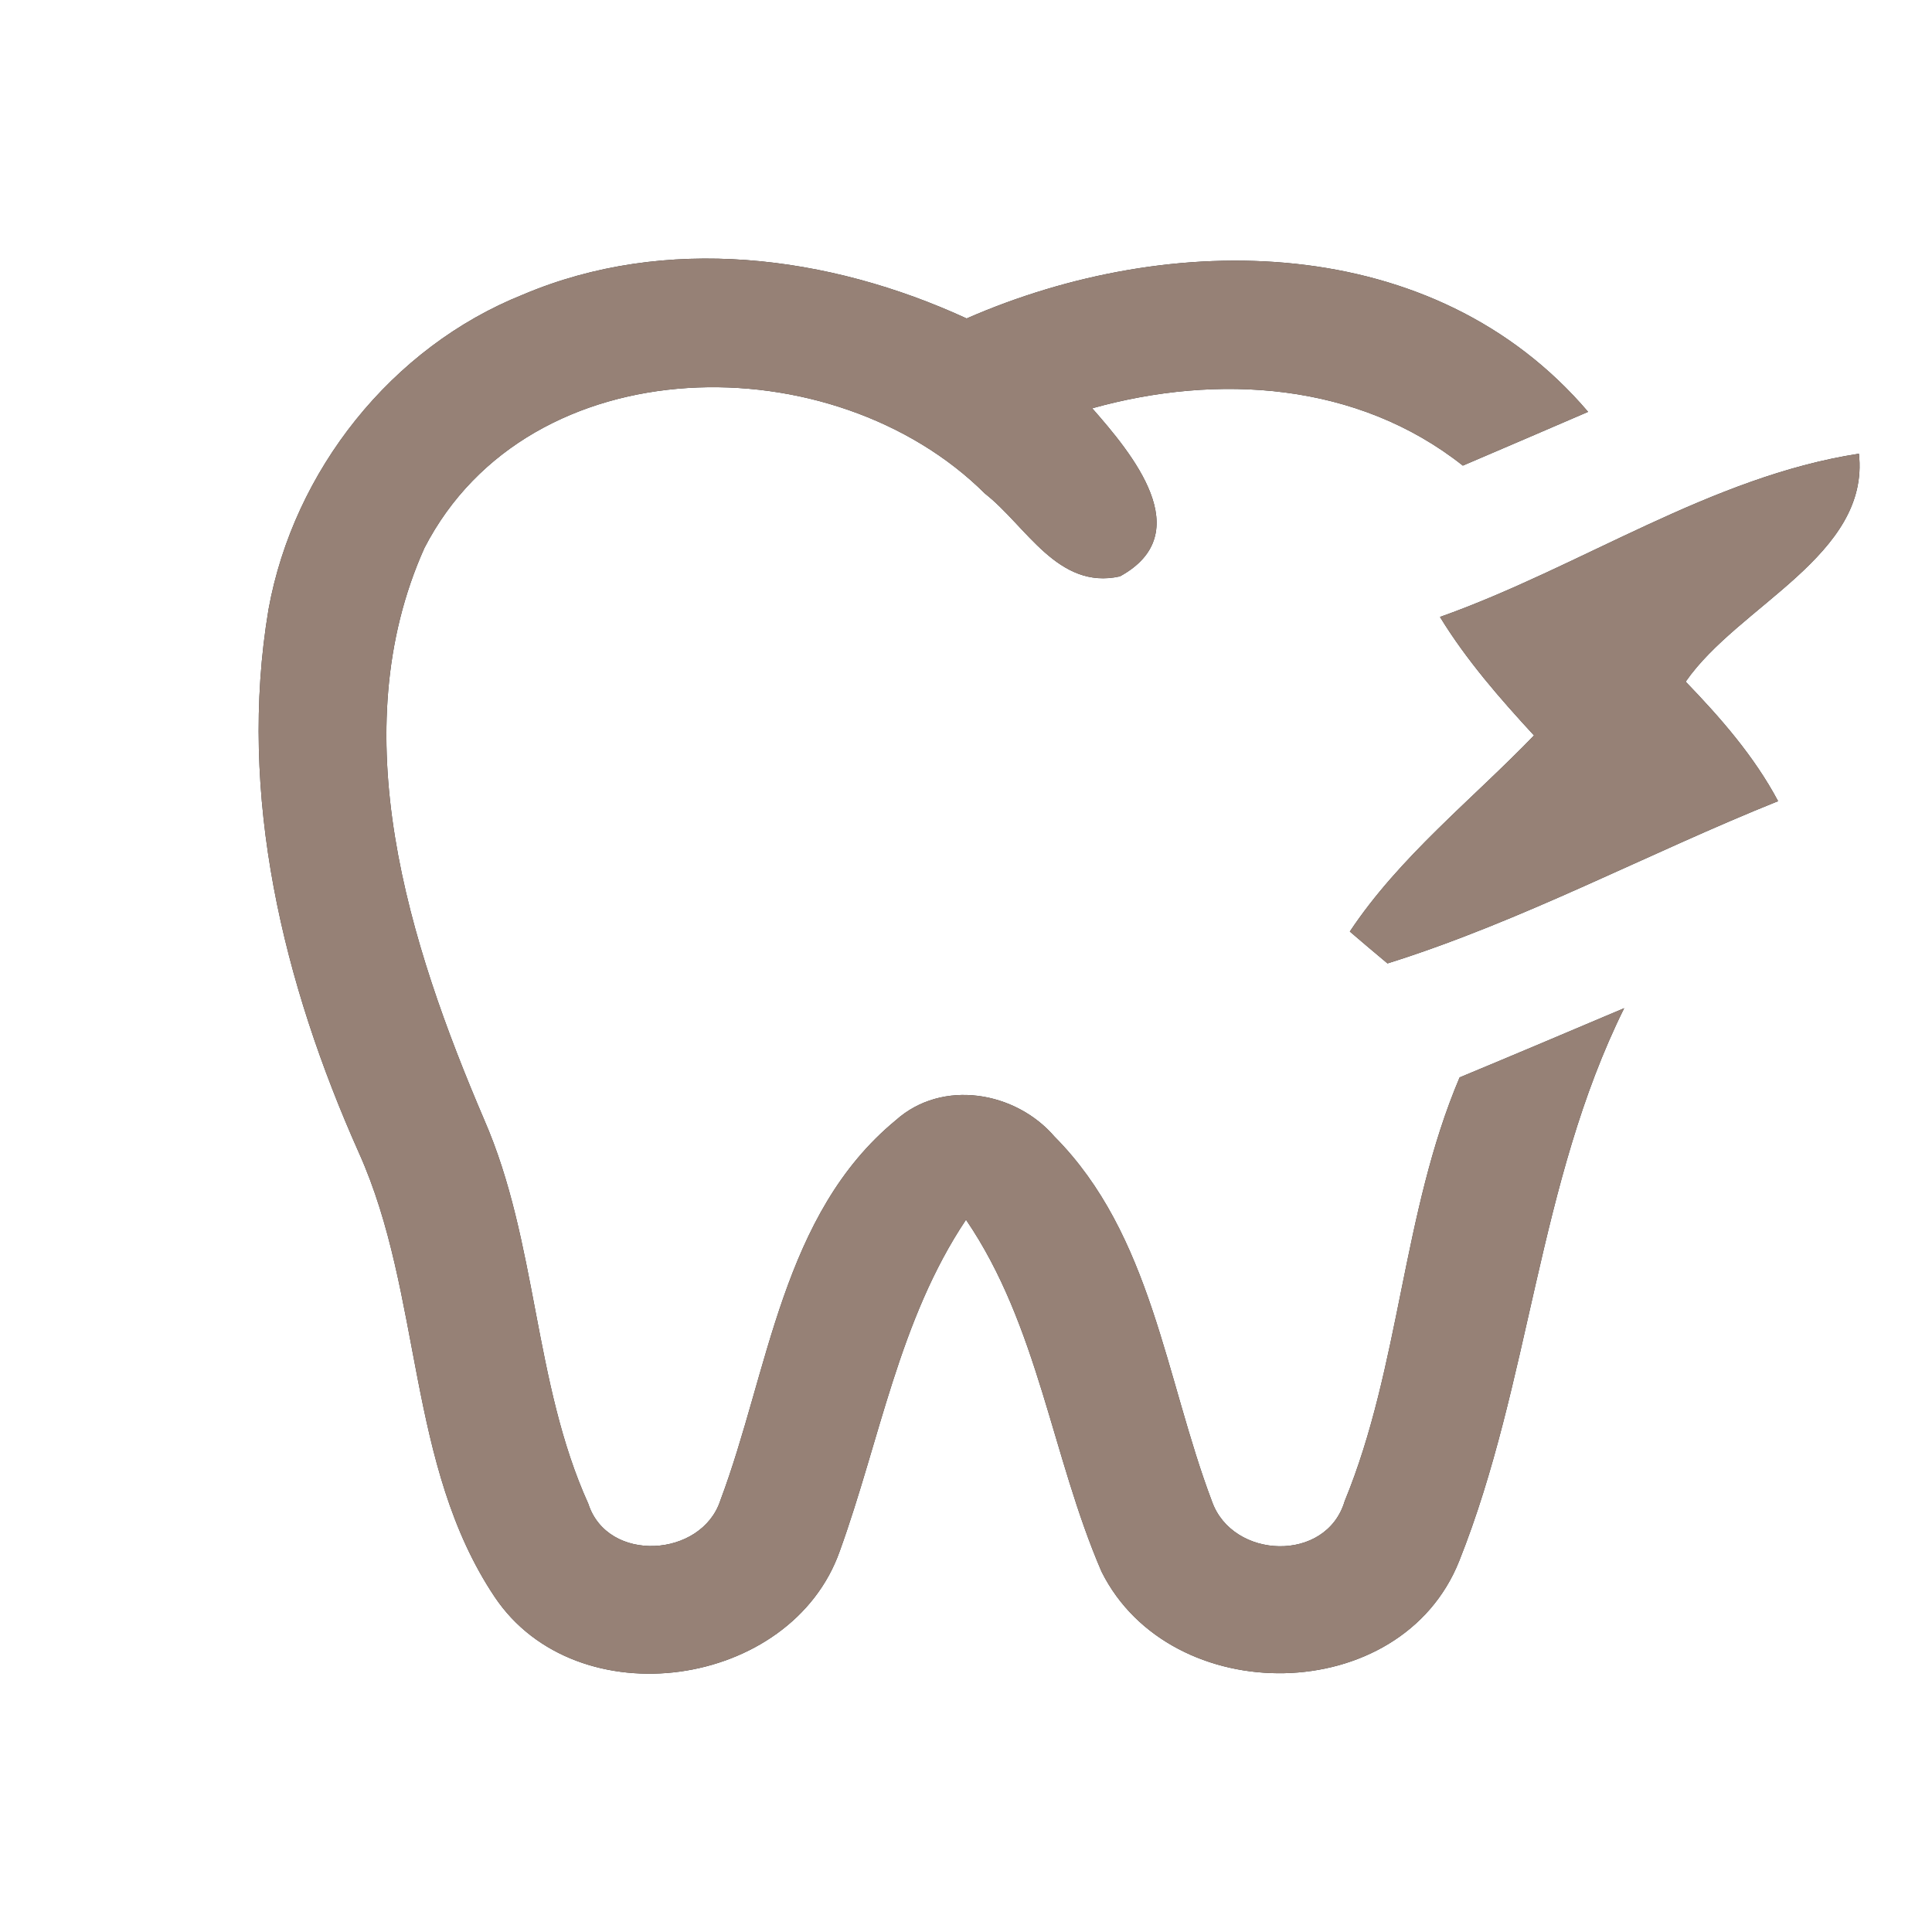 <?xml version="1.0" encoding="UTF-8" ?>
<!DOCTYPE svg PUBLIC "-//W3C//DTD SVG 1.1//EN" "http://www.w3.org/Graphics/SVG/1.1/DTD/svg11.dtd">
<svg width="60pt" height="60pt" viewBox="0 0 60 60" version="1.1" xmlns="http://www.w3.org/2000/svg">
<rect x="0" y="0" width="60" height="60" fill="#333333" stroke="none"/>
<g id="#ffffffff">
<path fill="#ffffff" opacity="1.00" d=" M 0.00 0.00 L 60.00 0.00 L 60.00 60.00 L 0.00 60.00 L 0.00 0.00 M 16.24 9.15 C 12.16 10.78 9.12 14.62 8.34 18.92 C 7.37 24.69 8.80 30.55 11.15 35.81 C 13.13 40.23 12.62 45.49 15.36 49.59 C 17.91 53.40 24.57 52.45 26.08 48.17 C 27.33 44.71 27.92 40.99 30.00 37.88 C 32.25 41.18 32.66 45.22 34.21 48.81 C 36.35 53.10 43.51 53.04 45.32 48.47 C 47.53 42.92 47.75 36.74 50.44 31.31 C 48.74 32.03 47.04 32.75 45.33 33.46 C 43.54 37.68 43.49 42.41 41.76 46.62 C 41.19 48.54 38.28 48.43 37.64 46.63 C 36.19 42.80 35.77 38.34 32.75 35.30 C 31.54 33.89 29.26 33.50 27.82 34.79 C 24.28 37.71 23.88 42.58 22.37 46.60 C 21.79 48.37 18.87 48.56 18.27 46.70 C 16.56 42.92 16.70 38.59 15.04 34.78 C 12.70 29.31 10.61 22.76 13.18 17.02 C 16.44 10.69 25.90 10.66 30.59 15.33 C 31.87 16.33 32.85 18.33 34.78 17.90 C 37.23 16.56 35.15 14.08 33.92 12.68 C 37.82 11.59 42.16 11.87 45.43 14.46 C 46.72 13.91 48.02 13.35 49.32 12.79 C 44.53 7.17 36.35 7.12 30.02 9.89 C 25.74 7.92 20.67 7.27 16.24 9.15 M 44.72 19.16 C 45.54 20.50 46.58 21.69 47.64 22.84 C 45.71 24.84 43.47 26.60 41.92 28.93 C 42.21 29.18 42.80 29.68 43.09 29.92 C 47.27 28.61 51.16 26.51 55.22 24.88 C 54.48 23.49 53.44 22.30 52.35 21.17 C 53.99 18.80 58.08 17.25 57.73 14.09 C 53.13 14.80 49.09 17.61 44.72 19.16 Z" />
</g>
<g id="#000000ff">
<path fill="#968176" opacity="1.00" d=" M 16.24 9.15 C 20.67 7.27 25.74 7.92 30.02 9.89 C 36.35 7.12 44.53 7.17 49.32 12.79 C 48.02 13.35 46.72 13.91 45.43 14.46 C 42.16 11.87 37.82 11.59 33.92 12.68 C 35.15 14.08 37.23 16.56 34.78 17.90 C 32.85 18.33 31.87 16.33 30.59 15.33 C 25.90 10.66 16.44 10.69 13.18 17.02 C 10.61 22.76 12.70 29.31 15.04 34.78 C 16.70 38.59 16.56 42.92 18.27 46.70 C 18.87 48.56 21.79 48.37 22.37 46.60 C 23.88 42.58 24.28 37.71 27.82 34.79 C 29.26 33.50 31.54 33.89 32.75 35.30 C 35.77 38.34 36.19 42.80 37.64 46.63 C 38.28 48.43 41.19 48.54 41.76 46.62 C 43.49 42.41 43.54 37.68 45.33 33.46 C 47.04 32.75 48.74 32.03 50.44 31.31 C 47.75 36.74 47.53 42.92 45.32 48.47 C 43.51 53.04 36.35 53.10 34.21 48.81 C 32.66 45.22 32.25 41.18 30.00 37.88 C 27.92 40.99 27.33 44.71 26.08 48.17 C 24.57 52.45 17.91 53.40 15.36 49.59 C 12.62 45.49 13.13 40.23 11.15 35.81 C 8.80 30.55 7.37 24.69 8.34 18.92 C 9.12 14.62 12.16 10.78 16.24 9.15 Z" />
<path fill="#968176" opacity="1.00" d=" M 44.72 19.16 C 49.09 17.61 53.13 14.80 57.73 14.09 C 58.08 17.25 53.99 18.80 52.35 21.17 C 53.44 22.30 54.48 23.49 55.22 24.88 C 51.16 26.51 47.27 28.61 43.09 29.92 C 42.80 29.68 42.21 29.18 41.92 28.93 C 43.47 26.60 45.71 24.84 47.64 22.84 C 46.58 21.69 45.54 20.50 44.72 19.16 Z" />
</g>
</svg>
